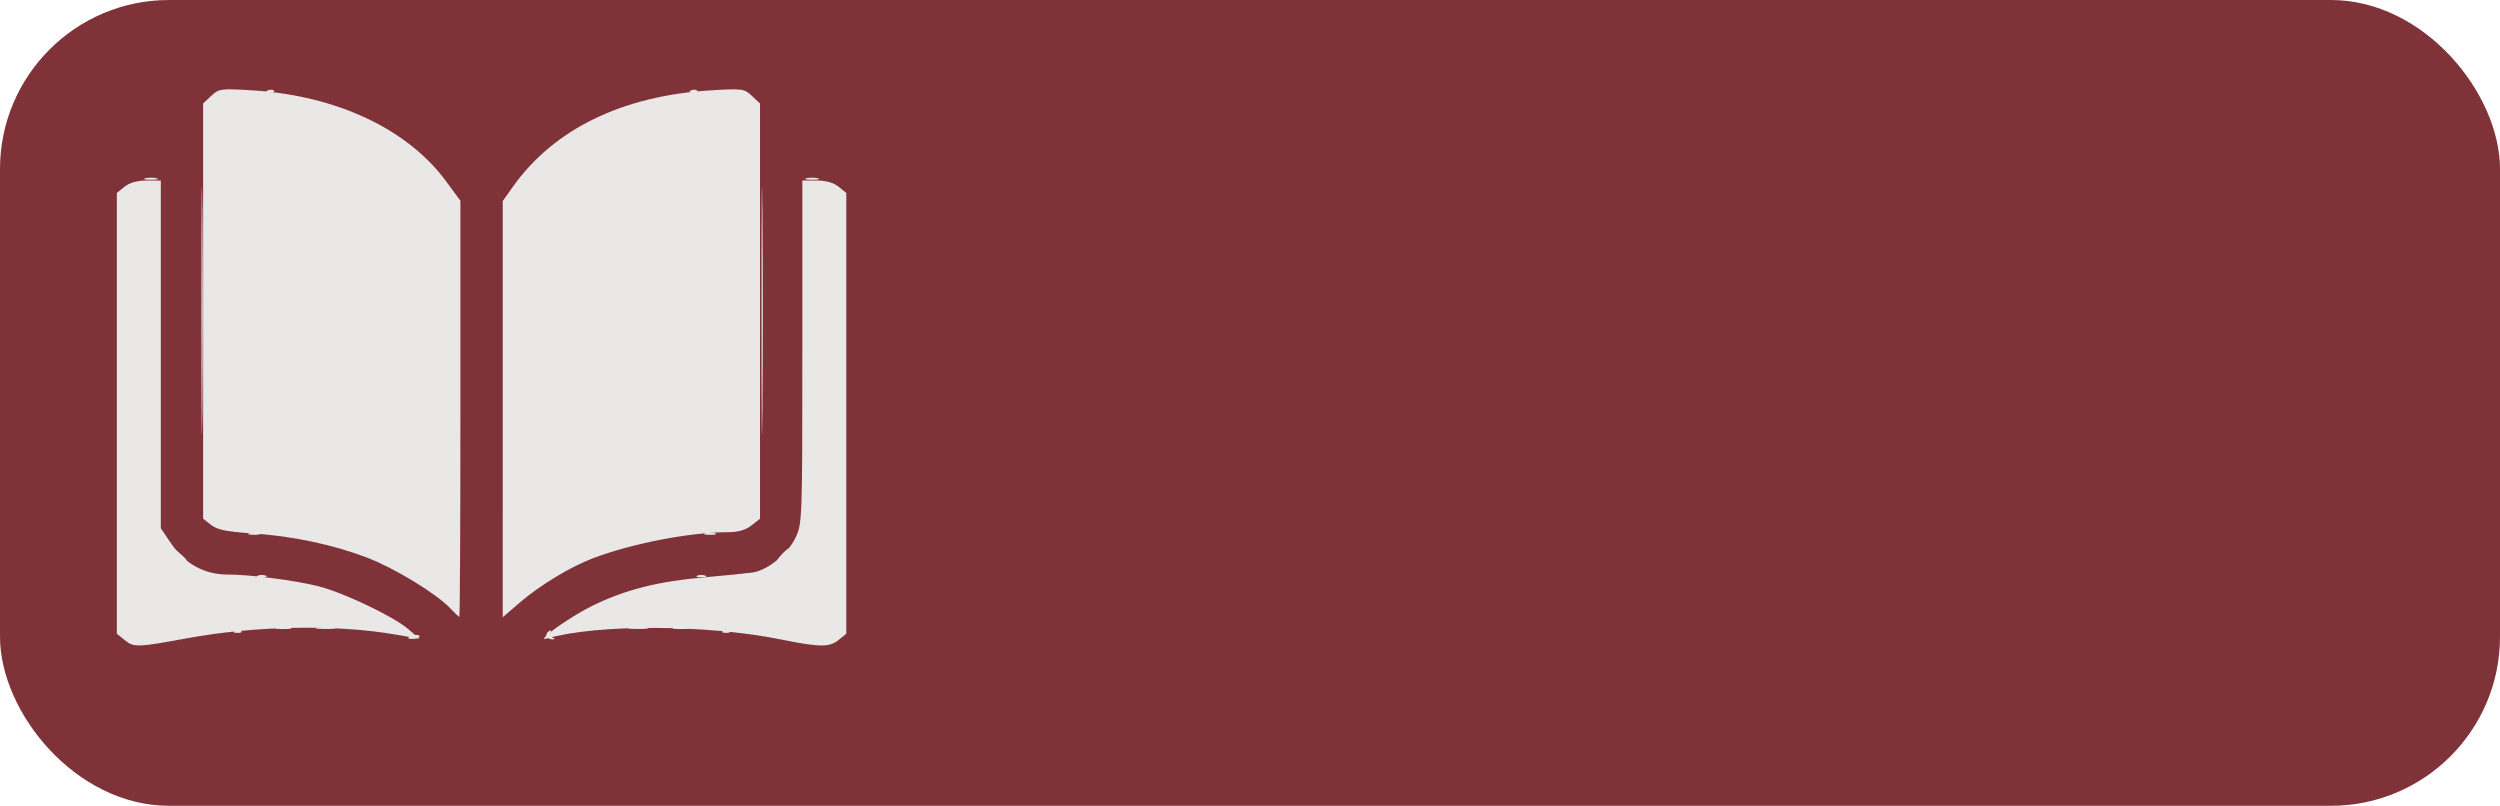<?xml version="1.0" encoding="UTF-8" standalone="no"?>
<svg
   xmlns:osb="http://www.openswatchbook.org/uri/2009/osb"
   xmlns:dc="http://purl.org/dc/elements/1.1/"
   xmlns:cc="http://creativecommons.org/ns#"
   xmlns:rdf="http://www.w3.org/1999/02/22-rdf-syntax-ns#"
   xmlns:svg="http://www.w3.org/2000/svg"
   xmlns="http://www.w3.org/2000/svg"
   xmlns:xlink="http://www.w3.org/1999/xlink"
   xmlns:sodipodi="http://sodipodi.sourceforge.net/DTD/sodipodi-0.dtd"
   xmlns:inkscape="http://www.inkscape.org/namespaces/inkscape"
   width="55.045mm"
   height="17.742mm"
   viewBox="0 0 55.045 17.742"
   version="1.1"
   id="svg1047"
   inkscape:version="1.0 (9f2f71dc58, 2020-08-02)"
   sodipodi:docname="OpenBookIcon-LibMenu.svg">
  <defs
     id="defs1041">
    <linearGradient
       osb:paint="solid"
       id="linearGradient3071">
      <stop
         id="stop3069"
         offset="0"
         style="stop-color:#000000;stop-opacity:1;" />
    </linearGradient>
    <linearGradient
       inkscape:collect="always"
       id="linearGradient972">
      <stop
         style="stop-color:#f0ff69;stop-opacity:1"
         offset="0"
         id="stop968" />
      <stop
         style="stop-color:#d3d900;stop-opacity:1"
         offset="1"
         id="stop970" />
    </linearGradient>
    <radialGradient
       gradientUnits="userSpaceOnUse"
       gradientTransform="matrix(0.686,0.83,-0.572,0.473,85.37,42.022)"
       r="7.852"
       fy="131.256"
       fx="32.81"
       cy="131.256"
       cx="32.81"
       id="radialGradient966"
       xlink:href="#linearGradient972"
       inkscape:collect="always" />
  </defs>
  <sodipodi:namedview
     fit-margin-bottom="0"
     fit-margin-right="0"
     fit-margin-left="0"
     fit-margin-top="0"
     id="base"
     pagecolor="#ffffff"
     bordercolor="#666666"
     borderopacity="1.0"
     inkscape:pageopacity="0.0"
     inkscape:pageshadow="2"
     inkscape:zoom="1.0745002"
     inkscape:cx="174.77504"
     inkscape:cy="20.57515"
     inkscape:document-units="mm"
     inkscape:current-layer="layer1"
     inkscape:document-rotation="0"
     showgrid="false"
     inkscape:window-width="1366"
     inkscape:window-height="713"
     inkscape:window-x="0"
     inkscape:window-y="27"
     inkscape:window-maximized="1" />
  <g
     transform="translate(-13.778,-51.695)"
     inkscape:label="Layer 1"
     inkscape:groupmode="layer"
     id="layer1">
    <rect
       ry="3.723"
       y="51.695"
       x="13.778"
       height="17.742"
       width="55.045"
       id="rect1683-3"
       style="opacity:0.97;fill:#7d2d34;fill-opacity:1;stroke:none;stroke-width:0.684;stroke-linejoin:round;stroke-miterlimit:4;stroke-dasharray:none;stroke-opacity:1" />
    <g
       style="fill:#eae7e7;fill-opacity:1"
       transform="matrix(0.271,0,0,0.271,14.708,42.994)"
       id="g5976">
      <path
         id="path5980"
         d="m 29.741,83.958 c 0,-0.204 0.787,-0.368 0.899,-0.188 0.067,0.109 -0.107,0.215 -0.388,0.237 -0.281,0.021 -0.511,-9.15e-4 -0.511,-0.049 z M 40.997,83.832 c -0.084,-0.135 -0.013,-0.332 0.158,-0.438 0.185,-0.114 0.239,-0.077 0.135,0.091 -0.096,0.156 -0.025,0.343 0.158,0.417 0.238,0.096 0.243,0.14 0.017,0.155 -0.173,0.011 -0.384,-0.09 -0.467,-0.225 z M 15.668,83.368 c 0.191,-0.076 0.419,-0.067 0.507,0.021 0.088,0.088 -0.068,0.15 -0.347,0.139 -0.308,-0.013 -0.371,-0.075 -0.16,-0.16 z m 39.688,0 c 0.191,-0.076 0.419,-0.067 0.507,0.021 0.088,0.088 -0.068,0.15 -0.347,0.139 -0.308,-0.013 -0.371,-0.075 -0.16,-0.16 z M 19.094,83.097 c 0.329,-0.063 0.805,-0.061 1.058,0.005 0.253,0.066 -0.016,0.118 -0.598,0.115 -0.582,-0.003 -0.789,-0.057 -0.46,-0.12 z m 3.308,-0.003 c 0.402,-0.061 0.997,-0.059 1.323,0.004 0.325,0.063 -0.004,0.113 -0.731,0.111 -0.728,-0.002 -0.994,-0.053 -0.592,-0.114 z m 25.4,0 c 0.402,-0.061 0.997,-0.059 1.323,0.004 0.325,0.063 -0.004,0.113 -0.731,0.111 -0.728,-0.002 -0.994,-0.053 -0.592,-0.114 z m 3.571,0.003 c 0.329,-0.063 0.805,-0.061 1.058,0.005 0.253,0.066 -0.016,0.118 -0.598,0.115 -0.582,-0.003 -0.789,-0.057 -0.46,-0.12 z M 17.504,78.876 c 0.182,-0.073 0.48,-0.073 0.661,0 0.182,0.073 0.033,0.133 -0.331,0.133 -0.364,0 -0.513,-0.06 -0.331,-0.133 z m 35.719,0 c 0.182,-0.073 0.48,-0.073 0.661,0 0.182,0.073 0.033,0.133 -0.331,0.133 -0.364,0 -0.513,-0.06 -0.331,-0.133 z m -42.16,-1.743 -0.504,-0.595 0.595,0.504 c 0.559,0.474 0.716,0.687 0.504,0.687 -0.05,0 -0.318,-0.268 -0.595,-0.595 z m 48.973,0.066 c 0.263,-0.291 0.538,-0.529 0.611,-0.529 0.073,0 -0.083,0.238 -0.347,0.529 -0.263,0.291 -0.538,0.529 -0.611,0.529 -0.073,0 0.083,-0.238 0.347,-0.529 z M 16.847,75.428 c 0.257,-0.067 0.615,-0.063 0.794,0.01 0.179,0.072 -0.031,0.127 -0.468,0.122 -0.437,-0.005 -0.583,-0.065 -0.326,-0.132 z m 37.042,0 c 0.257,-0.067 0.615,-0.063 0.794,0.01 0.179,0.072 -0.031,0.127 -0.468,0.122 -0.437,-0.005 -0.583,-0.065 -0.326,-0.132 z M 12.932,57.355 c 0,-8.95 0.033,-12.611 0.074,-8.136 0.041,4.475 0.041,11.797 0,16.272 -0.041,4.475 -0.074,0.814 -0.074,-8.136 z m 45.508,0 c 0,-8.95 0.033,-12.611 0.074,-8.136 0.041,4.475 0.041,11.797 0,16.272 -0.041,4.475 -0.074,0.814 -0.074,-8.136 z M 8.376,46.59 c 0.255,-0.067 0.671,-0.067 0.926,0 0.255,0.067 0.046,0.121 -0.463,0.121 -0.509,0 -0.718,-0.054 -0.463,-0.121 z m 53.71,0 c 0.255,-0.067 0.671,-0.067 0.926,0 0.255,0.067 0.046,0.121 -0.463,0.121 -0.509,0 -0.718,-0.054 -0.463,-0.121 z M 18.314,39.448 c 0.191,-0.076 0.419,-0.067 0.507,0.021 0.088,0.088 -0.068,0.15 -0.347,0.139 -0.308,-0.013 -0.371,-0.075 -0.16,-0.16 z m 34.396,0 c 0.191,-0.076 0.419,-0.067 0.507,0.021 0.088,0.088 -0.068,0.15 -0.347,0.139 -0.308,-0.013 -0.371,-0.075 -0.16,-0.16 z"
         style="fill:#eae7e7;fill-opacity:1;stroke-width:0.265" />
      <path
         id="path5978"
         d="M 6.719,84.129 6.061,83.596 V 65.69 47.784 L 6.685,47.278 C 7.088,46.952 7.722,46.772 8.471,46.772 H 9.633 v 14.125 14.125 l 0.86,1.272 c 1.094,1.618 2.689,2.492 4.546,2.492 1.855,0 5.508,0.472 7.426,0.959 2.028,0.515 6.079,2.449 7.262,3.466 l 0.912,0.784 -1.97,-0.339 C 23.819,82.822 17.258,82.946 11.687,83.978 7.76,84.705 7.442,84.715 6.719,84.129 Z m 53.317,-0.065 c -6.053,-1.224 -15.009,-1.26 -19.05,-0.076 -1.005,0.295 1.858,-1.757 3.728,-2.672 2.632,-1.287 5.283,-1.964 8.972,-2.292 1.746,-0.155 3.548,-0.335 4.004,-0.399 1.225,-0.172 2.86,-1.484 3.502,-2.81 0.554,-1.145 0.564,-1.417 0.564,-15.105 V 46.772 h 1.161 c 0.749,0 1.383,0.179 1.786,0.506 l 0.625,0.506 v 17.906 17.906 l -0.625,0.506 c -0.748,0.606 -1.517,0.599 -4.667,-0.038 z M 33.16,81.539 C 32.071,80.372 28.667,78.29 26.456,77.437 23.67,76.363 20.344,75.657 17.048,75.441 14.989,75.306 14.212,75.147 13.717,74.758 L 13.072,74.25 V 57.382 40.514 l 0.656,-0.616 c 0.626,-0.588 0.777,-0.608 3.373,-0.448 6.789,0.419 12.579,3.135 15.691,7.361 l 1.183,1.606 V 65.322 c 0,9.297 -0.039,16.904 -0.086,16.904 -0.047,0 -0.375,-0.309 -0.728,-0.687 z M 37.414,65.347 V 48.439 l 0.828,-1.164 c 3.323,-4.675 8.875,-7.383 16.046,-7.825 2.597,-0.16 2.747,-0.14 3.373,0.448 l 0.656,0.616 v 16.868 16.868 l -0.697,0.548 c -0.478,0.376 -1.083,0.548 -1.925,0.548 -3.03,0 -7.731,0.904 -10.894,2.095 -1.888,0.711 -4.379,2.22 -6.065,3.674 l -1.321,1.139 z"
         style="fill:#eae7e7;fill-opacity:1;stroke-width:0.265" />
    </g>
  </g>
</svg>
